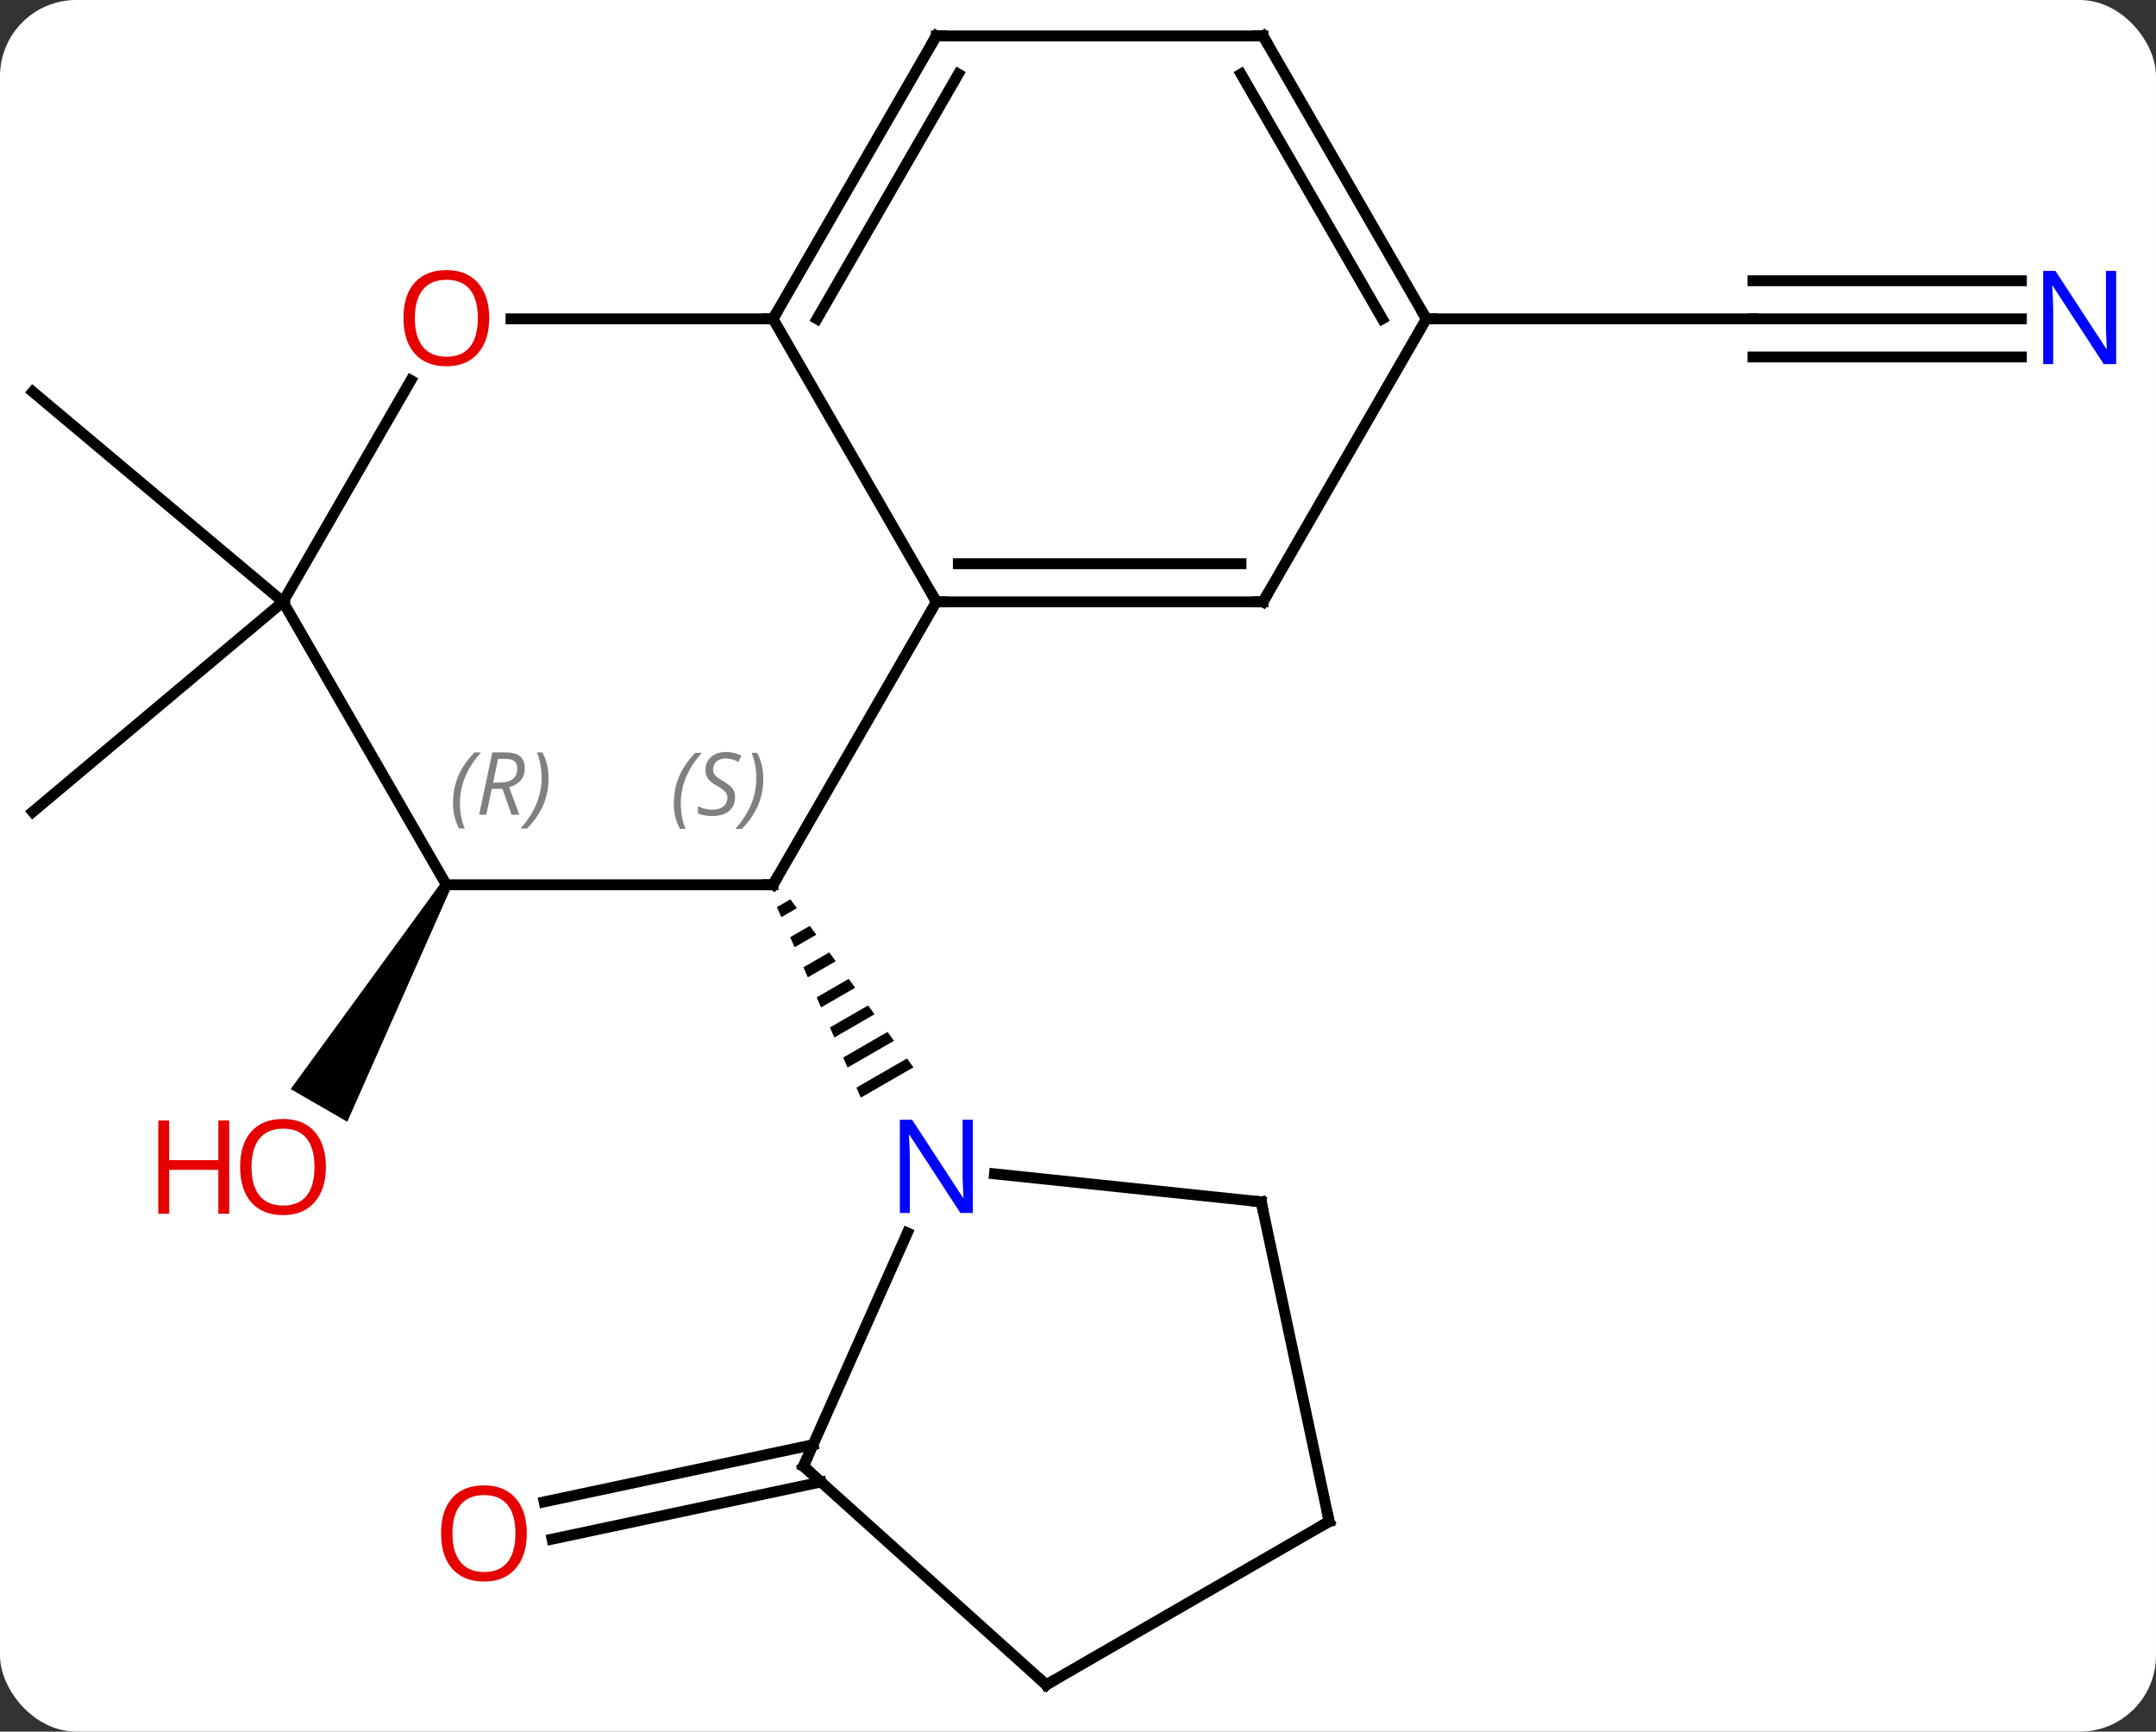 <svg width="198" viewBox="0 0 198 159" style="fill-opacity:1; color-rendering:auto; color-interpolation:auto; text-rendering:auto; stroke:black; stroke-linecap:square; stroke-miterlimit:10; shape-rendering:auto; stroke-opacity:1; fill:black; stroke-dasharray:none; font-weight:normal; stroke-width:1; font-family:'Open Sans'; font-style:normal; stroke-linejoin:miter; font-size:12; stroke-dashoffset:0; image-rendering:auto;" height="159" class="cas-substance-image" xmlns:xlink="http://www.w3.org/1999/xlink" xmlns="http://www.w3.org/2000/svg"><rect x="0" y="0" width="198" height="159" fill="#333333" stroke="none"/><svg class="cas-substance-single-component"><rect y="0" x="0" width="198" stroke="none" ry="7" rx="7" height="159" fill="white" class="cas-substance-group"/><svg y="0" x="0" width="198" viewBox="0 0 198 159" style="fill:black;" height="159" class="cas-substance-single-component-image"><svg><g><g transform="translate(97,79)" style="text-rendering:geometricPrecision; color-rendering:optimizeQuality; color-interpolation:linearRGB; stroke-linecap:butt; image-rendering:optimizeQuality;"><path style="stroke:none;" d="M-56.443 1.991 L-55.577 2.491 L-65.108 23.999 L-70.305 20.999 Z"/><line y2="57.076" y1="62.325" x2="-21.604" x1="-46.299" style="fill:none;"/><line y2="53.653" y1="58.902" x2="-22.331" x1="-47.027" style="fill:none;"/><line y2="-23.739" y1="-43.023" x2="-71.01" x1="-93.99" style="fill:none;"/><line y2="-23.739" y1="-4.458" x2="-71.01" x1="-93.99" style="fill:none;"/><line y2="-49.722" y1="-49.722" x2="88.638" x1="63.99" style="fill:none;"/><line y2="-53.222" y1="-53.222" x2="88.638" x1="63.99" style="fill:none;"/><line y2="-46.222" y1="-46.222" x2="88.638" x1="63.99" style="fill:none;"/><line y2="-49.722" y1="-49.722" x2="33.99" x1="63.99" style="fill:none;"/><line y2="-23.739" y1="2.241" x2="-11.01" x1="-26.01" style="fill:none;"/><line y2="2.241" y1="2.241" x2="-56.01" x1="-26.01" style="fill:none;"/><path style="stroke:none;" d="M-24.414 3.579 L-25.65 4.292 L-25.65 4.292 L-25.244 5.212 L-23.819 4.391 L-24.414 3.579 ZM-22.63 6.014 L-24.433 7.054 L-24.027 7.975 L-22.035 6.826 L-22.63 6.014 ZM-20.845 8.449 L-23.216 9.816 L-23.216 9.816 L-22.811 10.737 L-20.251 9.261 L-20.845 8.449 ZM-19.061 10.884 L-21.999 12.579 L-21.999 12.579 L-21.594 13.5 L-18.466 11.696 L-19.061 10.884 ZM-17.277 13.32 L-20.782 15.341 L-20.377 16.262 L-20.377 16.262 L-16.682 14.132 L-17.277 13.32 ZM-15.493 15.755 L-19.566 18.104 L-19.566 18.104 L-19.16 19.024 L-14.898 16.567 L-14.898 16.567 L-15.493 15.755 ZM-13.709 18.19 L-18.349 20.866 L-17.943 21.787 L-17.943 21.787 L-13.114 19.002 L-13.114 19.002 L-13.709 18.19 Z"/><line y2="-49.722" y1="-23.739" x2="-26.01" x1="-11.01" style="fill:none;"/><line y2="-23.739" y1="-23.739" x2="18.99" x1="-11.01" style="fill:none;"/><line y2="-27.239" y1="-27.239" x2="16.969" x1="-8.989" style="fill:none;"/><line y2="-23.739" y1="2.241" x2="-71.01" x1="-56.01" style="fill:none;"/><line y2="-49.722" y1="-49.722" x2="-50.072" x1="-26.01" style="fill:none;"/><line y2="-75.702" y1="-49.722" x2="-11.01" x1="-26.01" style="fill:none;"/><line y2="-72.202" y1="-49.722" x2="-8.989" x1="-21.968" style="fill:none;"/><line y2="-49.722" y1="-23.739" x2="33.99" x1="18.99" style="fill:none;"/><line y2="-44.074" y1="-23.739" x2="-59.271" x1="-71.01" style="fill:none;"/><line y2="-75.702" y1="-75.702" x2="18.99" x1="-11.01" style="fill:none;"/><line y2="-75.702" y1="-49.722" x2="18.99" x1="33.99" style="fill:none;"/><line y2="-72.202" y1="-49.722" x2="16.969" x1="29.949" style="fill:none;"/><line y2="55.629" y1="34.204" x2="-23.211" x1="-13.674" style="fill:none;"/><line y2="31.356" y1="28.782" x2="18.825" x1="-5.669" style="fill:none;"/><line y2="75.702" y1="55.629" x2="-0.918" x1="-23.211" style="fill:none;"/><line y2="60.702" y1="31.356" x2="25.065" x1="18.825" style="fill:none;"/><line y2="60.702" y1="75.702" x2="25.065" x1="-0.918" style="fill:none;"/></g><g transform="translate(97,79)" style="fill:rgb(230,0,0); text-rendering:geometricPrecision; color-rendering:optimizeQuality; image-rendering:optimizeQuality; font-family:'Open Sans'; stroke:rgb(230,0,0); color-interpolation:linearRGB;"><path style="stroke:none;" d="M-67.073 28.151 Q-67.073 30.213 -68.112 31.393 Q-69.151 32.573 -70.994 32.573 Q-72.885 32.573 -73.916 31.409 Q-74.948 30.244 -74.948 28.135 Q-74.948 26.041 -73.916 24.893 Q-72.885 23.744 -70.994 23.744 Q-69.135 23.744 -68.104 24.916 Q-67.073 26.088 -67.073 28.151 ZM-73.901 28.151 Q-73.901 29.885 -73.158 30.791 Q-72.416 31.698 -70.994 31.698 Q-69.573 31.698 -68.846 30.799 Q-68.119 29.901 -68.119 28.151 Q-68.119 26.416 -68.846 25.526 Q-69.573 24.635 -70.994 24.635 Q-72.416 24.635 -73.158 25.534 Q-73.901 26.432 -73.901 28.151 Z"/><path style="stroke:none;" d="M-75.948 32.448 L-76.948 32.448 L-76.948 28.416 L-81.463 28.416 L-81.463 32.448 L-82.463 32.448 L-82.463 23.885 L-81.463 23.885 L-81.463 27.526 L-76.948 27.526 L-76.948 23.885 L-75.948 23.885 L-75.948 32.448 Z"/><path style="stroke:none;" d="M-48.62 61.796 Q-48.62 63.858 -49.659 65.038 Q-50.698 66.218 -52.541 66.218 Q-54.432 66.218 -55.463 65.053 Q-56.495 63.889 -56.495 61.78 Q-56.495 59.686 -55.463 58.538 Q-54.432 57.389 -52.541 57.389 Q-50.682 57.389 -49.651 58.561 Q-48.62 59.733 -48.62 61.796 ZM-55.448 61.796 Q-55.448 63.53 -54.705 64.436 Q-53.963 65.343 -52.541 65.343 Q-51.12 65.343 -50.393 64.444 Q-49.666 63.546 -49.666 61.796 Q-49.666 60.061 -50.393 59.171 Q-51.12 58.28 -52.541 58.28 Q-53.963 58.28 -54.705 59.178 Q-55.448 60.077 -55.448 61.796 Z"/><path style="fill:rgb(0,5,255); stroke:none;" d="M97.342 -45.566 L96.201 -45.566 L91.513 -52.753 L91.467 -52.753 Q91.56 -51.488 91.56 -50.441 L91.56 -45.566 L90.638 -45.566 L90.638 -54.128 L91.763 -54.128 L96.435 -46.972 L96.482 -46.972 Q96.482 -47.128 96.435 -47.988 Q96.388 -48.847 96.404 -49.222 L96.404 -54.128 L97.342 -54.128 L97.342 -45.566 Z"/></g><g transform="translate(97,79)" style="stroke-linecap:butt; text-rendering:geometricPrecision; color-rendering:optimizeQuality; image-rendering:optimizeQuality; font-family:'Open Sans'; color-interpolation:linearRGB; stroke-miterlimit:5;"><path style="fill:none;" d="M-25.76 1.808 L-26.01 2.241 L-26.51 2.241"/></g><g transform="translate(97,79)" style="stroke-linecap:butt; font-size:8.4px; fill:gray; text-rendering:geometricPrecision; image-rendering:optimizeQuality; color-rendering:optimizeQuality; font-family:'Open Sans'; font-style:italic; stroke:gray; color-interpolation:linearRGB; stroke-miterlimit:5;"><path style="stroke:none;" d="M-35.118 -5.216 Q-35.118 -6.544 -34.65 -7.669 Q-34.181 -8.794 -33.15 -9.873 L-32.54 -9.873 Q-33.509 -8.81 -33.993 -7.638 Q-34.478 -6.466 -34.478 -5.232 Q-34.478 -3.904 -34.04 -2.888 L-34.556 -2.888 Q-35.118 -3.919 -35.118 -5.216 ZM-29.496 -5.81 Q-29.496 -4.982 -30.043 -4.529 Q-30.59 -4.076 -31.59 -4.076 Q-31.996 -4.076 -32.308 -4.13 Q-32.621 -4.185 -32.902 -4.326 L-32.902 -4.982 Q-32.277 -4.654 -31.574 -4.654 Q-30.949 -4.654 -30.574 -4.951 Q-30.199 -5.247 -30.199 -5.763 Q-30.199 -6.076 -30.402 -6.302 Q-30.605 -6.529 -31.168 -6.857 Q-31.761 -7.185 -31.988 -7.513 Q-32.215 -7.841 -32.215 -8.294 Q-32.215 -9.029 -31.699 -9.49 Q-31.183 -9.951 -30.34 -9.951 Q-29.965 -9.951 -29.629 -9.873 Q-29.293 -9.794 -28.918 -9.623 L-29.183 -9.029 Q-29.433 -9.185 -29.754 -9.271 Q-30.074 -9.357 -30.34 -9.357 Q-30.871 -9.357 -31.191 -9.083 Q-31.511 -8.81 -31.511 -8.341 Q-31.511 -8.138 -31.441 -7.99 Q-31.371 -7.841 -31.23 -7.708 Q-31.09 -7.576 -30.668 -7.326 Q-30.105 -6.982 -29.902 -6.787 Q-29.699 -6.591 -29.597 -6.357 Q-29.496 -6.122 -29.496 -5.81 ZM-26.901 -7.529 Q-26.901 -6.201 -27.378 -5.068 Q-27.854 -3.935 -28.87 -2.888 L-29.479 -2.888 Q-27.542 -5.044 -27.542 -7.529 Q-27.542 -8.857 -27.979 -9.873 L-27.464 -9.873 Q-26.901 -8.81 -26.901 -7.529 Z"/><path style="fill:none; stroke:black;" d="M-10.51 -23.739 L-11.01 -23.739 L-11.26 -24.172"/><path style="stroke:none;" d="M-55.398 -5.255 Q-55.398 -6.583 -54.93 -7.708 Q-54.461 -8.833 -53.43 -9.911 L-52.82 -9.911 Q-53.789 -8.849 -54.273 -7.677 Q-54.758 -6.505 -54.758 -5.271 Q-54.758 -3.943 -54.32 -2.927 L-54.836 -2.927 Q-55.398 -3.958 -55.398 -5.255 ZM-51.839 -6.568 L-52.339 -4.193 L-52.995 -4.193 L-51.792 -9.911 L-50.542 -9.911 Q-48.807 -9.911 -48.807 -8.474 Q-48.807 -7.114 -50.245 -6.724 L-49.307 -4.193 L-50.026 -4.193 L-50.854 -6.568 L-51.839 -6.568 ZM-51.26 -9.318 Q-51.651 -7.396 -51.714 -7.146 L-51.057 -7.146 Q-50.307 -7.146 -49.901 -7.474 Q-49.495 -7.802 -49.495 -8.427 Q-49.495 -8.896 -49.752 -9.107 Q-50.01 -9.318 -50.604 -9.318 L-51.26 -9.318 ZM-46.621 -7.568 Q-46.621 -6.239 -47.098 -5.107 Q-47.574 -3.974 -48.59 -2.927 L-49.199 -2.927 Q-47.262 -5.083 -47.262 -7.568 Q-47.262 -8.896 -47.699 -9.911 L-47.184 -9.911 Q-46.621 -8.849 -46.621 -7.568 Z"/><path style="fill:none; stroke:black;" d="M-25.76 -50.155 L-26.01 -49.722 L-26.51 -49.722"/><path style="fill:none; stroke:black;" d="M18.49 -23.739 L18.99 -23.739 L19.24 -24.172"/></g><g transform="translate(97,79)" style="stroke-linecap:butt; fill:rgb(230,0,0); text-rendering:geometricPrecision; color-rendering:optimizeQuality; image-rendering:optimizeQuality; font-family:'Open Sans'; stroke:rgb(230,0,0); color-interpolation:linearRGB; stroke-miterlimit:5;"><path style="stroke:none;" d="M-52.072 -49.792 Q-52.072 -47.73 -53.112 -46.55 Q-54.151 -45.37 -55.994 -45.37 Q-57.885 -45.37 -58.916 -46.535 Q-59.947 -47.699 -59.947 -49.808 Q-59.947 -51.902 -58.916 -53.05 Q-57.885 -54.199 -55.994 -54.199 Q-54.135 -54.199 -53.104 -53.027 Q-52.072 -51.855 -52.072 -49.792 ZM-58.901 -49.792 Q-58.901 -48.058 -58.158 -47.152 Q-57.416 -46.245 -55.994 -46.245 Q-54.572 -46.245 -53.846 -47.144 Q-53.119 -48.042 -53.119 -49.792 Q-53.119 -51.527 -53.846 -52.417 Q-54.572 -53.308 -55.994 -53.308 Q-57.416 -53.308 -58.158 -52.41 Q-58.901 -51.511 -58.901 -49.792 Z"/><path style="fill:none; stroke:black;" d="M-11.26 -75.269 L-11.01 -75.702 L-10.51 -75.702"/><path style="fill:none; stroke:black;" d="M33.74 -50.155 L33.99 -49.722 L34.49 -49.722"/><path style="fill:none; stroke:black;" d="M18.49 -75.702 L18.99 -75.702 L19.24 -75.269"/><path style="fill:rgb(0,5,255); stroke:none;" d="M-7.658 32.377 L-8.799 32.377 L-13.487 25.19 L-13.533 25.19 Q-13.44 26.455 -13.44 27.502 L-13.44 32.377 L-14.362 32.377 L-14.362 23.815 L-13.237 23.815 L-8.565 30.971 L-8.518 30.971 Q-8.518 30.815 -8.565 29.955 Q-8.612 29.096 -8.596 28.721 L-8.596 23.815 L-7.658 23.815 L-7.658 32.377 Z"/><path style="fill:none; stroke:black;" d="M-23.008 55.172 L-23.211 55.629 L-22.839 55.964"/><path style="fill:none; stroke:black;" d="M18.328 31.304 L18.825 31.356 L18.929 31.845"/><path style="fill:none; stroke:black;" d="M-1.29 75.367 L-0.918 75.702 L-0.485 75.452"/><path style="fill:none; stroke:black;" d="M24.961 60.213 L25.065 60.702 L24.632 60.952"/></g></g></svg></svg></svg></svg>